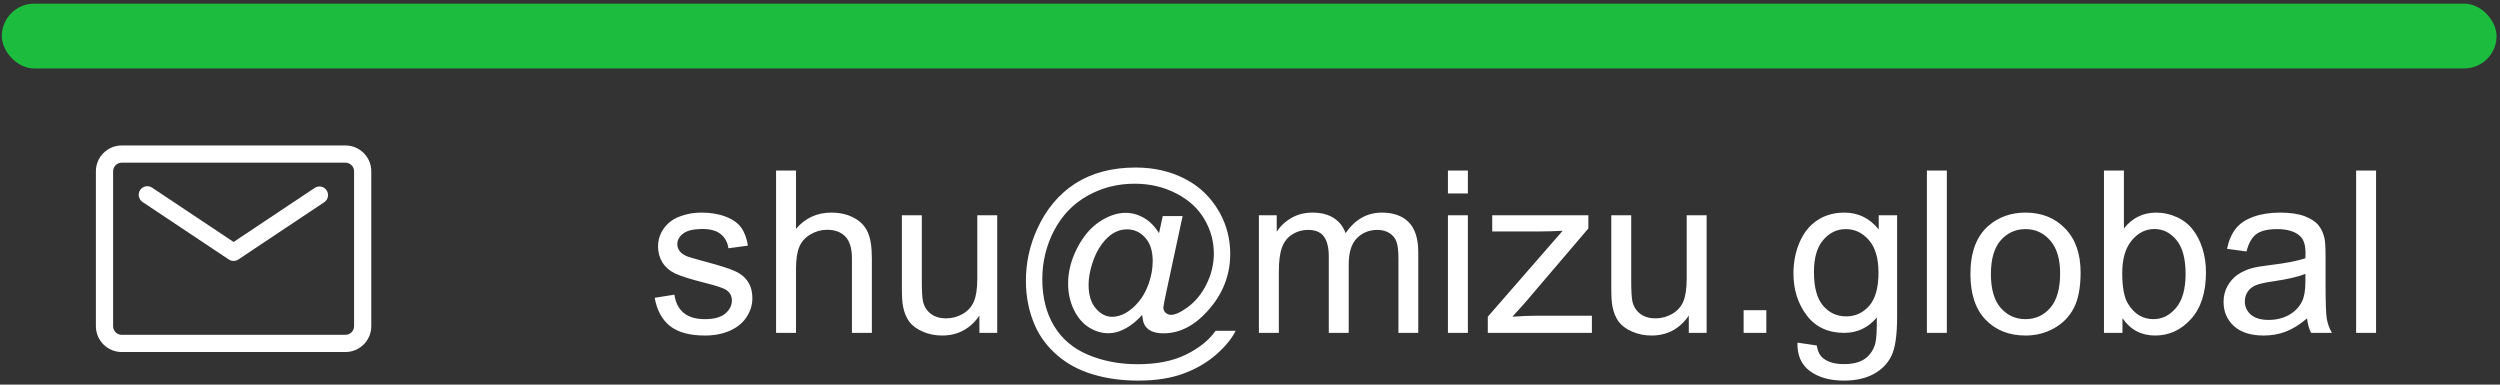 <svg width="208" height="32" viewBox="0 0 208 32" fill="none" xmlns="http://www.w3.org/2000/svg">
<rect x="0" y="0" width="208" height="32" fill="#333333" stroke="none"/>
<g clip-path="url(#clip0_203_116)">
<rect x="0.151" y="0.304" width="207.565" height="5.391" rx="2.696" fill="#1CBD3F"/>
<path d="M28.742 29.288H10.126C8.941 29.288 7.978 28.324 7.978 27.14V14.251C7.978 13.067 8.941 12.103 10.126 12.103H28.742C29.927 12.103 30.891 13.067 30.891 14.251V27.14C30.891 28.324 29.927 29.288 28.742 29.288ZM10.126 13.535C9.936 13.535 9.754 13.611 9.619 13.745C9.485 13.879 9.41 14.061 9.41 14.251V27.14C9.41 27.33 9.485 27.512 9.619 27.646C9.754 27.78 9.936 27.856 10.126 27.856H28.742C29.136 27.856 29.459 27.534 29.459 27.14V14.251C29.459 14.061 29.383 13.879 29.249 13.745C29.114 13.611 28.932 13.535 28.742 13.535H10.126Z" fill="white"/>
<path d="M19.434 21.709C19.293 21.709 19.155 21.667 19.037 21.589L11.877 16.816C11.796 16.765 11.725 16.698 11.67 16.62C11.615 16.542 11.576 16.453 11.556 16.359C11.536 16.266 11.535 16.169 11.553 16.075C11.57 15.981 11.607 15.891 11.66 15.811C11.713 15.732 11.782 15.663 11.862 15.611C11.942 15.558 12.031 15.522 12.126 15.504C12.22 15.487 12.316 15.488 12.41 15.509C12.504 15.53 12.592 15.569 12.67 15.624L19.434 20.132L26.198 15.624C26.355 15.525 26.546 15.492 26.728 15.532C26.91 15.571 27.07 15.68 27.173 15.835C27.276 15.99 27.315 16.179 27.281 16.362C27.247 16.545 27.143 16.708 26.991 16.816L19.831 21.589C19.713 21.668 19.575 21.71 19.434 21.709Z" fill="white"/>
<path d="M54.471 24.775L56.111 24.517C56.203 25.174 56.458 25.677 56.876 26.028C57.3 26.378 57.889 26.553 58.645 26.553C59.407 26.553 59.972 26.399 60.34 26.092C60.709 25.779 60.893 25.413 60.893 24.996C60.893 24.621 60.73 24.326 60.405 24.111C60.177 23.964 59.612 23.776 58.709 23.549C57.493 23.242 56.649 22.978 56.176 22.757C55.709 22.529 55.352 22.219 55.107 21.826C54.867 21.427 54.748 20.988 54.748 20.509C54.748 20.073 54.846 19.67 55.042 19.302C55.245 18.927 55.518 18.617 55.862 18.371C56.12 18.181 56.47 18.021 56.913 17.892C57.361 17.757 57.84 17.689 58.35 17.689C59.118 17.689 59.79 17.8 60.368 18.021C60.951 18.242 61.381 18.543 61.658 18.924C61.934 19.299 62.125 19.802 62.229 20.435L60.607 20.656C60.534 20.152 60.319 19.759 59.962 19.477C59.612 19.194 59.115 19.053 58.47 19.053C57.708 19.053 57.164 19.179 56.839 19.431C56.513 19.683 56.351 19.977 56.351 20.315C56.351 20.53 56.418 20.724 56.553 20.896C56.688 21.074 56.9 21.221 57.189 21.338C57.355 21.399 57.843 21.541 58.654 21.762C59.827 22.075 60.644 22.333 61.105 22.536C61.572 22.732 61.937 23.021 62.201 23.402C62.465 23.783 62.597 24.256 62.597 24.821C62.597 25.373 62.435 25.896 62.109 26.387C61.79 26.872 61.326 27.25 60.718 27.52C60.11 27.784 59.422 27.916 58.654 27.916C57.383 27.916 56.412 27.652 55.743 27.124C55.079 26.596 54.655 25.813 54.471 24.775ZM64.569 27.695V14.188H66.228V19.035C67.002 18.138 67.978 17.689 69.158 17.689C69.882 17.689 70.512 17.834 71.046 18.122C71.581 18.405 71.962 18.798 72.189 19.302C72.422 19.805 72.539 20.536 72.539 21.494V27.695H70.881V21.494C70.881 20.665 70.699 20.063 70.337 19.689C69.981 19.308 69.474 19.117 68.817 19.117C68.325 19.117 67.862 19.246 67.425 19.504C66.996 19.756 66.688 20.1 66.504 20.536C66.32 20.972 66.228 21.574 66.228 22.342V27.695H64.569ZM81.486 27.695V26.258C80.724 27.364 79.689 27.916 78.38 27.916C77.803 27.916 77.263 27.806 76.759 27.585C76.261 27.364 75.89 27.087 75.644 26.756C75.404 26.418 75.236 26.006 75.137 25.521C75.07 25.195 75.036 24.679 75.036 23.973V17.91H76.694V23.337C76.694 24.203 76.728 24.787 76.796 25.088C76.9 25.524 77.121 25.868 77.459 26.12C77.797 26.366 78.215 26.488 78.712 26.488C79.21 26.488 79.677 26.362 80.113 26.111C80.549 25.853 80.856 25.506 81.034 25.069C81.218 24.627 81.311 23.988 81.311 23.153V17.91H82.969V27.695H81.486ZM95.03 26.194C94.63 26.654 94.182 27.026 93.684 27.308C93.193 27.585 92.698 27.723 92.201 27.723C91.654 27.723 91.123 27.563 90.607 27.244C90.091 26.924 89.67 26.433 89.345 25.77C89.025 25.106 88.866 24.378 88.866 23.586C88.866 22.609 89.114 21.633 89.612 20.656C90.116 19.673 90.739 18.936 91.482 18.445C92.226 17.953 92.947 17.708 93.647 17.708C94.182 17.708 94.692 17.849 95.177 18.131C95.662 18.408 96.08 18.832 96.43 19.403L96.743 17.975H98.393L97.066 24.157C96.882 25.017 96.789 25.493 96.789 25.585C96.789 25.751 96.851 25.896 96.974 26.018C97.103 26.135 97.256 26.194 97.434 26.194C97.76 26.194 98.187 26.006 98.715 25.631C99.415 25.14 99.968 24.483 100.374 23.66C100.785 22.831 100.991 21.977 100.991 21.098C100.991 20.073 100.727 19.114 100.198 18.224C99.676 17.333 98.893 16.62 97.849 16.086C96.811 15.552 95.662 15.284 94.403 15.284C92.966 15.284 91.651 15.622 90.46 16.298C89.274 16.968 88.353 17.932 87.695 19.191C87.044 20.444 86.719 21.789 86.719 23.227C86.719 24.732 87.044 26.028 87.695 27.115C88.353 28.202 89.299 29.004 90.533 29.52C91.774 30.042 93.147 30.303 94.652 30.303C96.261 30.303 97.609 30.032 98.697 29.492C99.784 28.951 100.598 28.294 101.138 27.52H102.806C102.493 28.165 101.955 28.822 101.194 29.492C100.432 30.162 99.526 30.69 98.475 31.077C97.425 31.47 96.16 31.666 94.68 31.666C93.316 31.666 92.057 31.491 90.902 31.141C89.753 30.791 88.773 30.263 87.963 29.556C87.152 28.856 86.541 28.049 86.129 27.133C85.613 25.972 85.355 24.719 85.355 23.374C85.355 21.875 85.662 20.447 86.277 19.09C87.026 17.425 88.089 16.151 89.465 15.266C90.847 14.382 92.52 13.939 94.486 13.939C96.009 13.939 97.376 14.253 98.586 14.879C99.802 15.499 100.76 16.427 101.461 17.662C102.057 18.724 102.354 19.879 102.354 21.126C102.354 22.907 101.728 24.489 100.475 25.871C99.357 27.112 98.135 27.732 96.808 27.732C96.384 27.732 96.04 27.668 95.776 27.539C95.518 27.41 95.328 27.225 95.205 26.986C95.125 26.832 95.067 26.568 95.03 26.194ZM90.57 23.697C90.57 24.538 90.77 25.192 91.169 25.659C91.568 26.126 92.026 26.359 92.542 26.359C92.886 26.359 93.248 26.258 93.629 26.055C94.01 25.846 94.372 25.539 94.716 25.134C95.067 24.729 95.352 24.216 95.573 23.595C95.794 22.969 95.905 22.342 95.905 21.716C95.905 20.88 95.696 20.232 95.278 19.772C94.867 19.311 94.363 19.081 93.767 19.081C93.374 19.081 93.003 19.182 92.653 19.385C92.308 19.581 91.974 19.901 91.648 20.343C91.323 20.785 91.062 21.323 90.865 21.955C90.668 22.588 90.57 23.168 90.57 23.697ZM104.741 27.695V17.91H106.224V19.283C106.531 18.804 106.94 18.42 107.45 18.131C107.959 17.837 108.54 17.689 109.191 17.689C109.916 17.689 110.509 17.84 110.969 18.141C111.436 18.442 111.765 18.863 111.955 19.403C112.729 18.261 113.736 17.689 114.977 17.689C115.948 17.689 116.694 17.96 117.216 18.5C117.738 19.035 117.999 19.861 117.999 20.979V27.695H116.35V21.531C116.35 20.868 116.295 20.392 116.184 20.103C116.08 19.808 115.886 19.572 115.604 19.394C115.321 19.216 114.989 19.127 114.609 19.127C113.921 19.127 113.349 19.357 112.895 19.818C112.44 20.272 112.213 21.003 112.213 22.011V27.695H110.555V21.338C110.555 20.601 110.419 20.048 110.149 19.679C109.879 19.311 109.437 19.127 108.822 19.127C108.356 19.127 107.923 19.25 107.523 19.495C107.13 19.741 106.845 20.1 106.666 20.573C106.488 21.046 106.399 21.728 106.399 22.619V27.695H104.741ZM120.468 16.095V14.188H122.127V16.095H120.468ZM120.468 27.695V17.91H122.127V27.695H120.468ZM123.785 27.695V26.35L130.014 19.2C129.307 19.237 128.684 19.256 128.143 19.256H124.154V17.91H132.151V19.007L126.854 25.217L125.831 26.35C126.574 26.295 127.271 26.267 127.922 26.267H132.446V27.695H123.785ZM140.508 27.695V26.258C139.747 27.364 138.712 27.916 137.403 27.916C136.826 27.916 136.285 27.806 135.782 27.585C135.284 27.364 134.912 27.087 134.667 26.756C134.427 26.418 134.258 26.006 134.16 25.521C134.092 25.195 134.059 24.679 134.059 23.973V17.91H135.717V23.337C135.717 24.203 135.751 24.787 135.818 25.088C135.923 25.524 136.144 25.868 136.482 26.12C136.82 26.366 137.237 26.488 137.735 26.488C138.232 26.488 138.699 26.362 139.135 26.111C139.571 25.853 139.879 25.506 140.057 25.069C140.241 24.627 140.333 23.988 140.333 23.153V17.91H141.992V27.695H140.508ZM145.069 27.695V25.806H146.958V27.695H145.069ZM149.547 28.506L151.159 28.746C151.227 29.243 151.414 29.606 151.721 29.833C152.133 30.14 152.695 30.294 153.407 30.294C154.175 30.294 154.768 30.14 155.186 29.833C155.603 29.526 155.886 29.096 156.033 28.543C156.119 28.205 156.159 27.496 156.153 26.415C155.428 27.268 154.525 27.695 153.444 27.695C152.099 27.695 151.058 27.21 150.321 26.24C149.584 25.269 149.215 24.105 149.215 22.748C149.215 21.814 149.384 20.954 149.722 20.168C150.06 19.375 150.548 18.764 151.187 18.334C151.832 17.904 152.587 17.689 153.453 17.689C154.608 17.689 155.56 18.156 156.31 19.09V17.91H157.839V26.369C157.839 27.892 157.682 28.97 157.369 29.602C157.062 30.241 156.571 30.745 155.895 31.114C155.225 31.482 154.399 31.666 153.417 31.666C152.249 31.666 151.307 31.402 150.588 30.874C149.869 30.352 149.522 29.563 149.547 28.506ZM150.92 22.628C150.92 23.912 151.175 24.848 151.684 25.438C152.194 26.028 152.833 26.323 153.601 26.323C154.362 26.323 155.001 26.031 155.517 25.447C156.033 24.858 156.291 23.936 156.291 22.683C156.291 21.485 156.024 20.582 155.49 19.974C154.961 19.366 154.323 19.062 153.573 19.062C152.836 19.062 152.21 19.363 151.694 19.965C151.178 20.561 150.92 21.448 150.92 22.628ZM160.318 27.695V14.188H161.976V27.695H160.318ZM163.939 22.803C163.939 20.991 164.442 19.649 165.45 18.776C166.291 18.052 167.317 17.689 168.527 17.689C169.872 17.689 170.972 18.131 171.825 19.016C172.679 19.894 173.106 21.111 173.106 22.665C173.106 23.924 172.916 24.916 172.535 25.641C172.16 26.359 171.61 26.918 170.886 27.318C170.167 27.717 169.381 27.916 168.527 27.916C167.157 27.916 166.048 27.477 165.201 26.599C164.359 25.721 163.939 24.455 163.939 22.803ZM165.643 22.803C165.643 24.056 165.916 24.996 166.463 25.622C167.01 26.243 167.698 26.553 168.527 26.553C169.35 26.553 170.035 26.24 170.582 25.613C171.128 24.986 171.402 24.031 171.402 22.748C171.402 21.538 171.125 20.622 170.572 20.002C170.026 19.375 169.344 19.062 168.527 19.062C167.698 19.062 167.01 19.372 166.463 19.993C165.916 20.613 165.643 21.55 165.643 22.803ZM176.589 27.695H175.05V14.188H176.709V19.007C177.409 18.128 178.303 17.689 179.39 17.689C179.992 17.689 180.56 17.812 181.094 18.058C181.635 18.297 182.077 18.638 182.421 19.081C182.771 19.517 183.045 20.045 183.241 20.665C183.438 21.286 183.536 21.949 183.536 22.655C183.536 24.332 183.121 25.628 182.292 26.544C181.463 27.459 180.468 27.916 179.307 27.916C178.152 27.916 177.246 27.434 176.589 26.47V27.695ZM176.57 22.729C176.57 23.902 176.73 24.75 177.05 25.272C177.572 26.126 178.278 26.553 179.169 26.553C179.894 26.553 180.52 26.24 181.048 25.613C181.577 24.98 181.841 24.041 181.841 22.794C181.841 21.516 181.586 20.573 181.076 19.965C180.572 19.357 179.961 19.053 179.242 19.053C178.518 19.053 177.891 19.369 177.363 20.002C176.835 20.628 176.57 21.538 176.57 22.729ZM191.948 26.488C191.334 27.01 190.741 27.379 190.17 27.594C189.605 27.809 188.997 27.916 188.345 27.916C187.271 27.916 186.444 27.655 185.867 27.133C185.29 26.605 185.001 25.932 185.001 25.116C185.001 24.636 185.108 24.2 185.323 23.807C185.545 23.408 185.83 23.088 186.18 22.849C186.537 22.609 186.936 22.428 187.378 22.305C187.704 22.219 188.195 22.136 188.852 22.057C190.191 21.897 191.177 21.706 191.81 21.485C191.816 21.258 191.819 21.114 191.819 21.052C191.819 20.377 191.662 19.901 191.349 19.624C190.925 19.25 190.296 19.062 189.46 19.062C188.68 19.062 188.103 19.2 187.728 19.477C187.36 19.747 187.086 20.229 186.908 20.923L185.287 20.702C185.434 20.008 185.677 19.449 186.014 19.025C186.352 18.595 186.841 18.267 187.479 18.039C188.118 17.806 188.858 17.689 189.7 17.689C190.535 17.689 191.214 17.788 191.736 17.984C192.258 18.181 192.642 18.429 192.888 18.73C193.134 19.025 193.306 19.4 193.404 19.855C193.459 20.137 193.487 20.647 193.487 21.384V23.595C193.487 25.137 193.52 26.114 193.588 26.525C193.662 26.931 193.803 27.321 194.012 27.695H192.28C192.108 27.351 191.997 26.949 191.948 26.488ZM191.81 22.784C191.208 23.03 190.305 23.239 189.101 23.411C188.419 23.509 187.937 23.62 187.654 23.743C187.372 23.866 187.154 24.047 187 24.286C186.847 24.52 186.77 24.781 186.77 25.069C186.77 25.512 186.936 25.88 187.267 26.175C187.605 26.47 188.097 26.617 188.742 26.617C189.38 26.617 189.949 26.479 190.446 26.203C190.944 25.92 191.309 25.536 191.543 25.051C191.721 24.676 191.81 24.123 191.81 23.392V22.784ZM196.03 27.695V14.188H197.688V27.695H196.03Z" fill="white"/>
</g>
<defs>
<clipPath id="clip0_203_116">
<rect width="207.565" height="31.391" fill="white" transform="translate(0.151 0.304)"/>
</clipPath>
</defs>
</svg>
